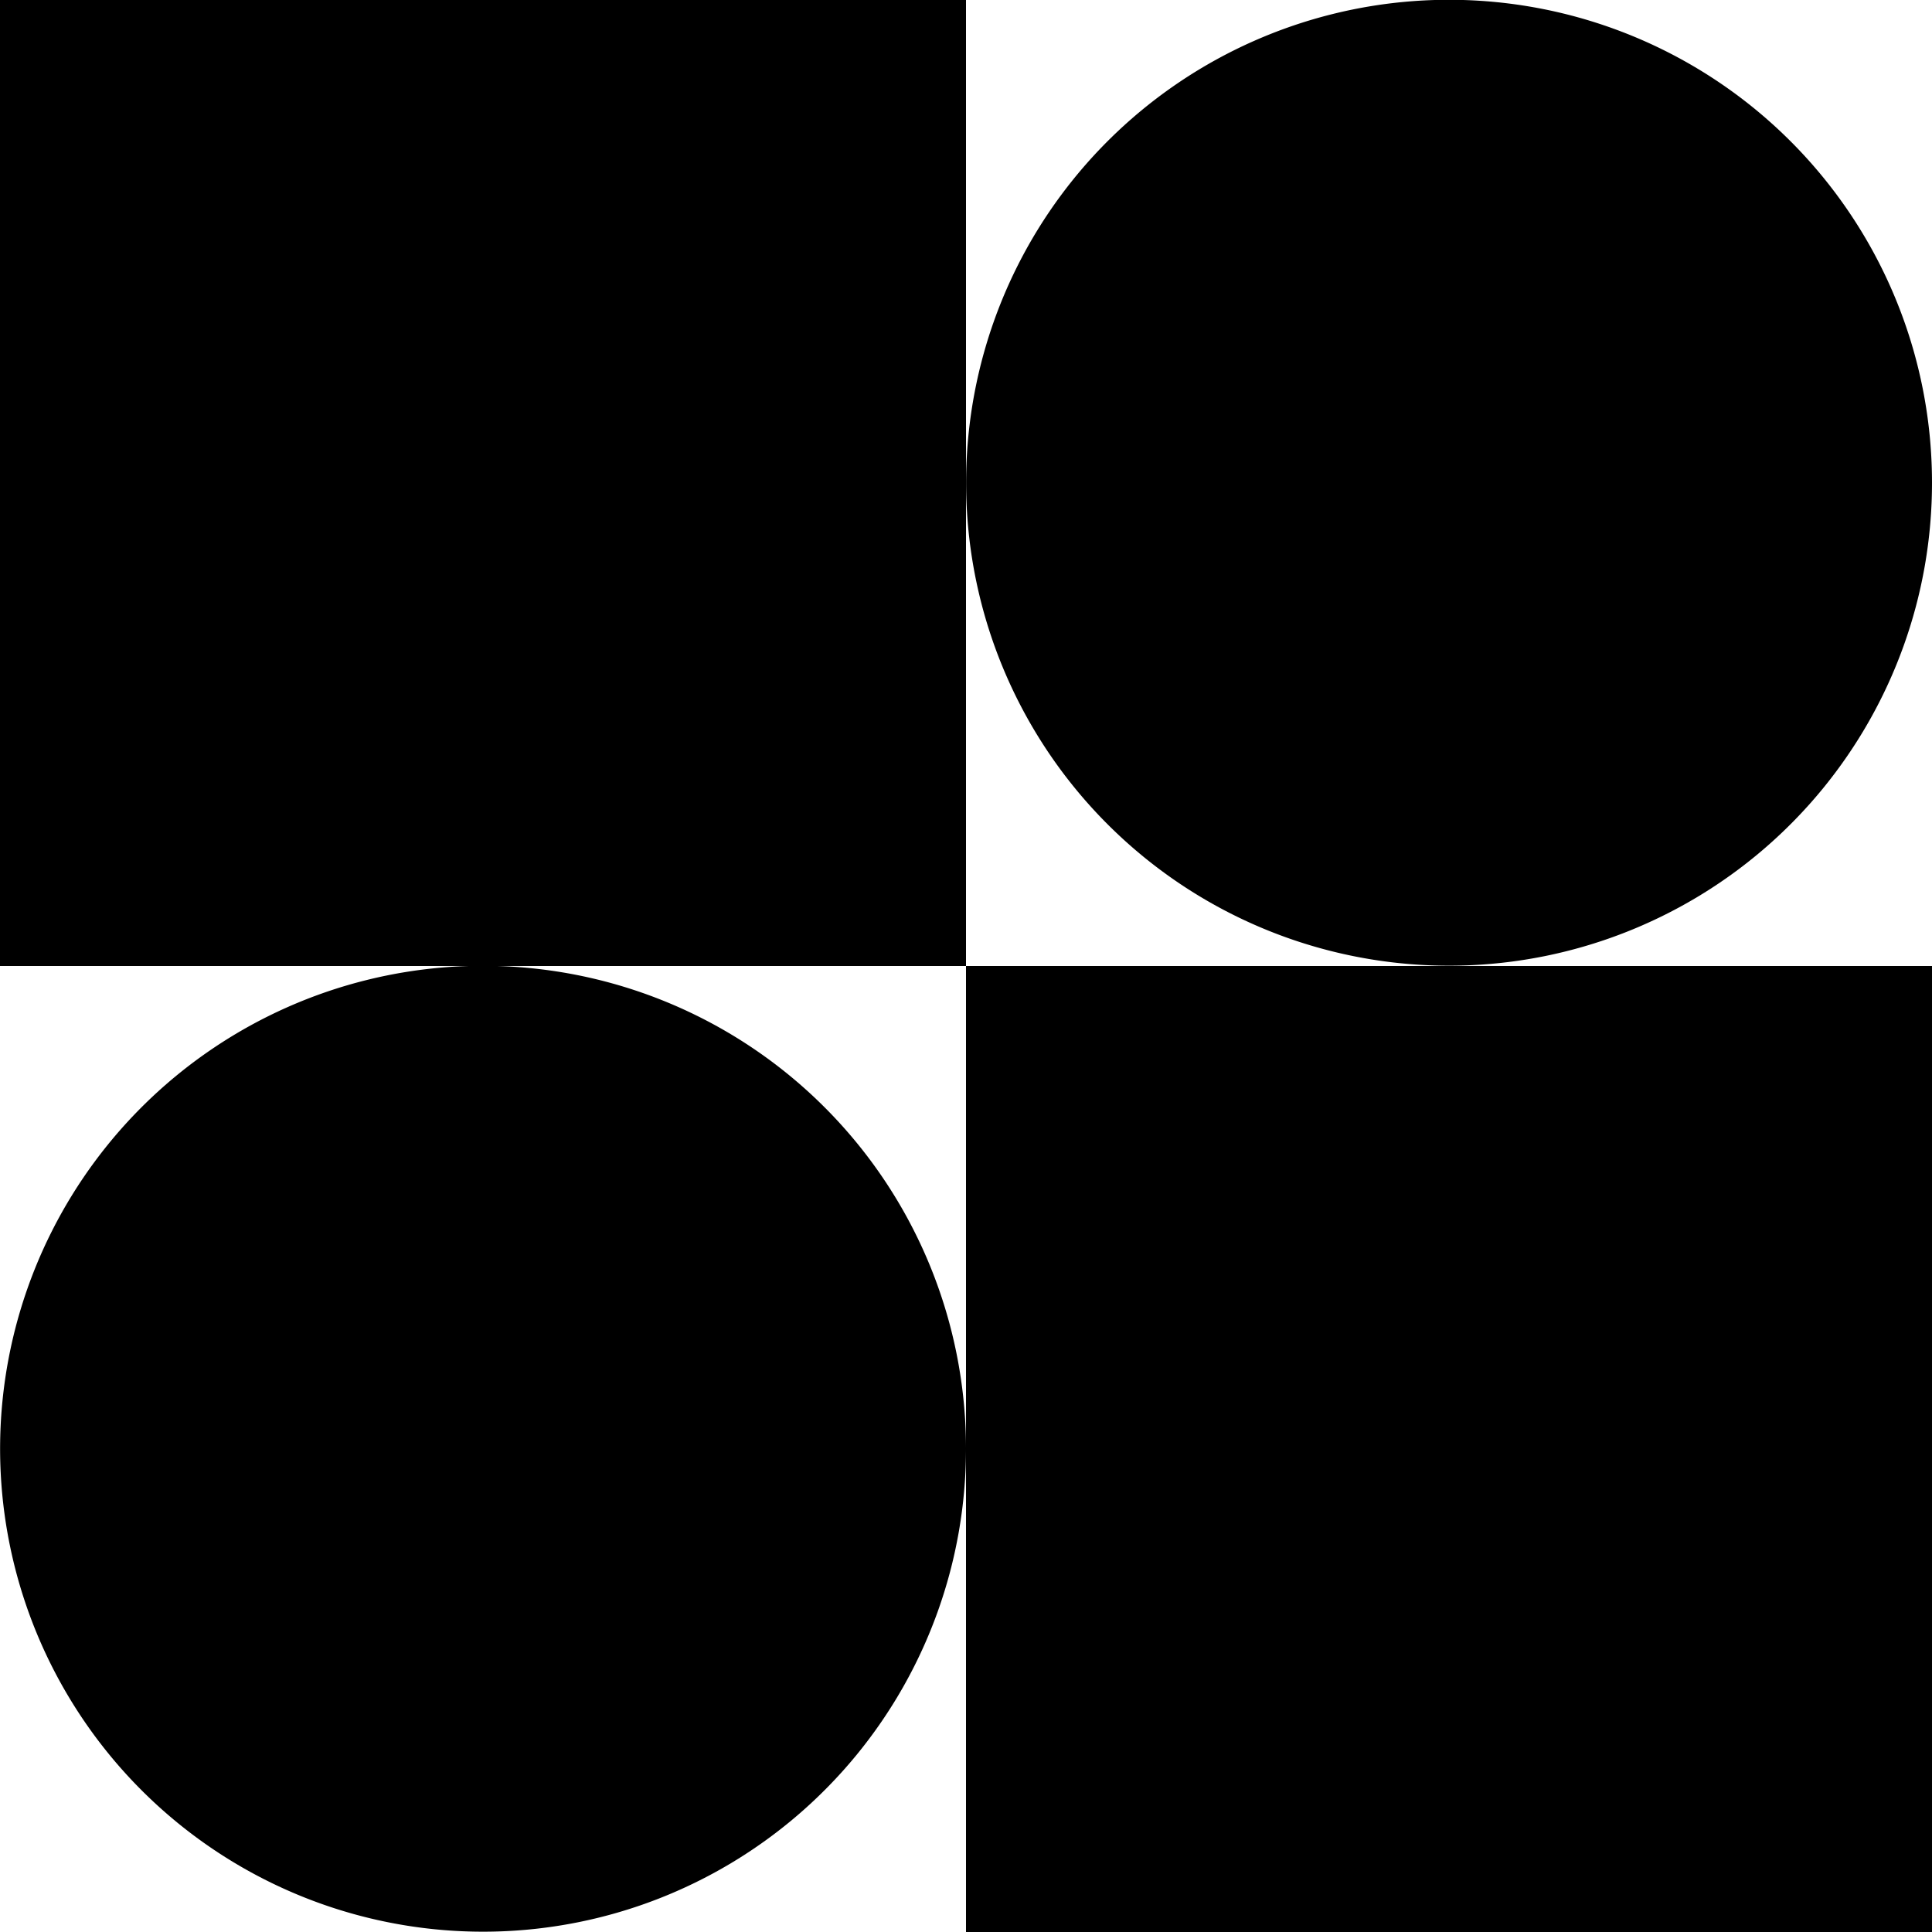<svg xmlns="http://www.w3.org/2000/svg" viewBox="0 0 378.88 378.88"><defs><style>.cls-1{fill:current;}</style></defs><g id="Layer_2" data-name="Layer 2"><g id="Layer_1-2" data-name="Layer 1"><rect class="cls-1" x="189.44" y="189.44" width="189.44" height="189.44"/><path class="cls-1" d="M378.88,94.7a94.71,94.71,0,1,1-27.74-67A94.73,94.73,0,0,1,378.88,94.7Z"/><rect class="cls-1" width="189.44" height="189.44"/><path class="cls-1" d="M189.44,284.14a94.71,94.71,0,1,1-27.74-67A94.7,94.7,0,0,1,189.44,284.14Z"/></g></g></svg>